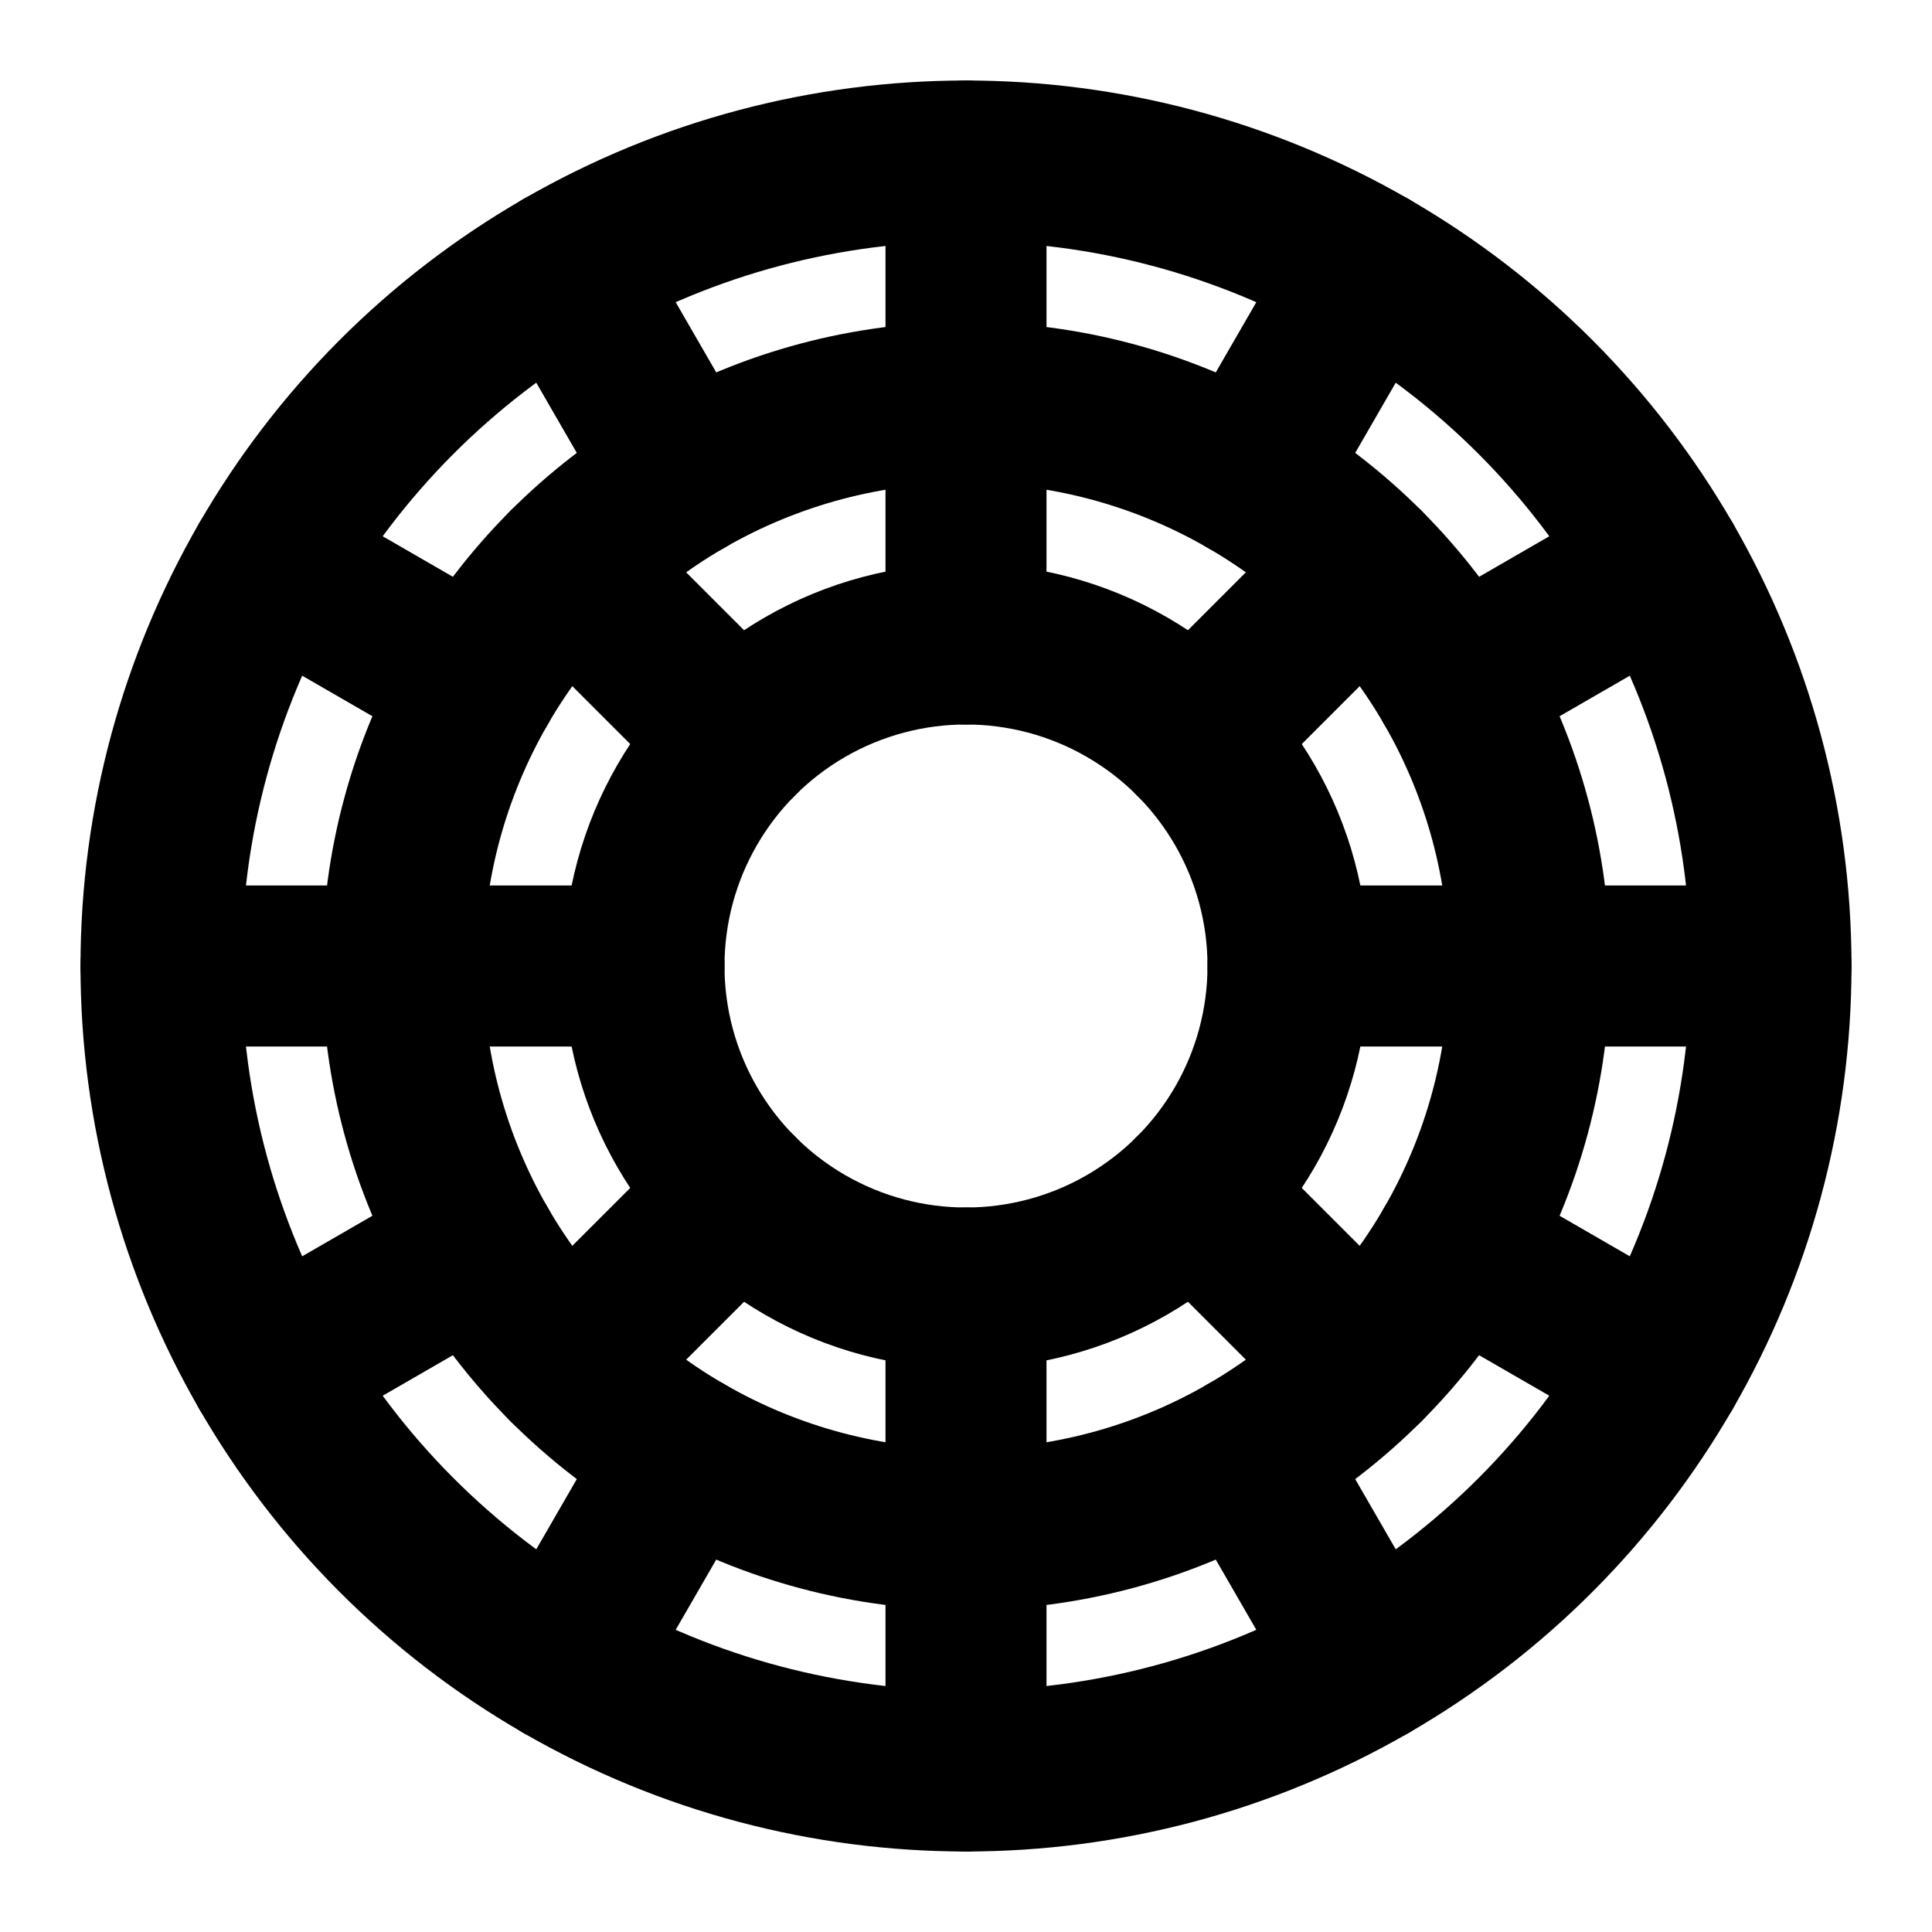 <svg xmlns="http://www.w3.org/2000/svg" class="icon icon-tabler icon-tabler-brand-vsco" width="24" height="24" viewBox="0 0 24 24" stroke-width="2" stroke="currentColor" fill="none" stroke-linecap="round" stroke-linejoin="round">
  <path stroke="none" d="M0 0h24v24H0z" fill="none"/>
  <circle cx="12" cy="12" r="10" />
  <circle cx="12" cy="12" r="7" />
  <circle cx="12" cy="12" r="4" />
  <path d="M12 2v3" />
  <path d="M12 19v3" />
  <path d="M19 12h3" />
  <path d="M2 12h3" />
  <path d="M17 3.34l-1.5 2.598" />
  <path d="M8.5 18.062l-1.5 2.598" />
  <path d="M18.062 15.5l2.598 1.5" />
  <path d="M3.34 7l2.598 1.5" />
  <path d="M7 3.34l1.5 2.598" />
  <path d="M15.5 18.062l1.5 2.598" />
  <path d="M18.062 8.5l2.598 -1.5" />
  <path d="M3.34 17l2.598 -1.5" />
  <path d="M12 5v3" />
  <path d="M12 16v3" />
  <path d="M5 12h3" />
  <path d="M16 12h3" />
  <path d="M16.95 7.05l-2.122 2.122" />
  <path d="M9.172 14.828l-2.122 2.122" />
  <path d="M7.05 7.05l2.122 2.122" />
  <path d="M14.828 14.828l2.122 2.122" />
</svg>


